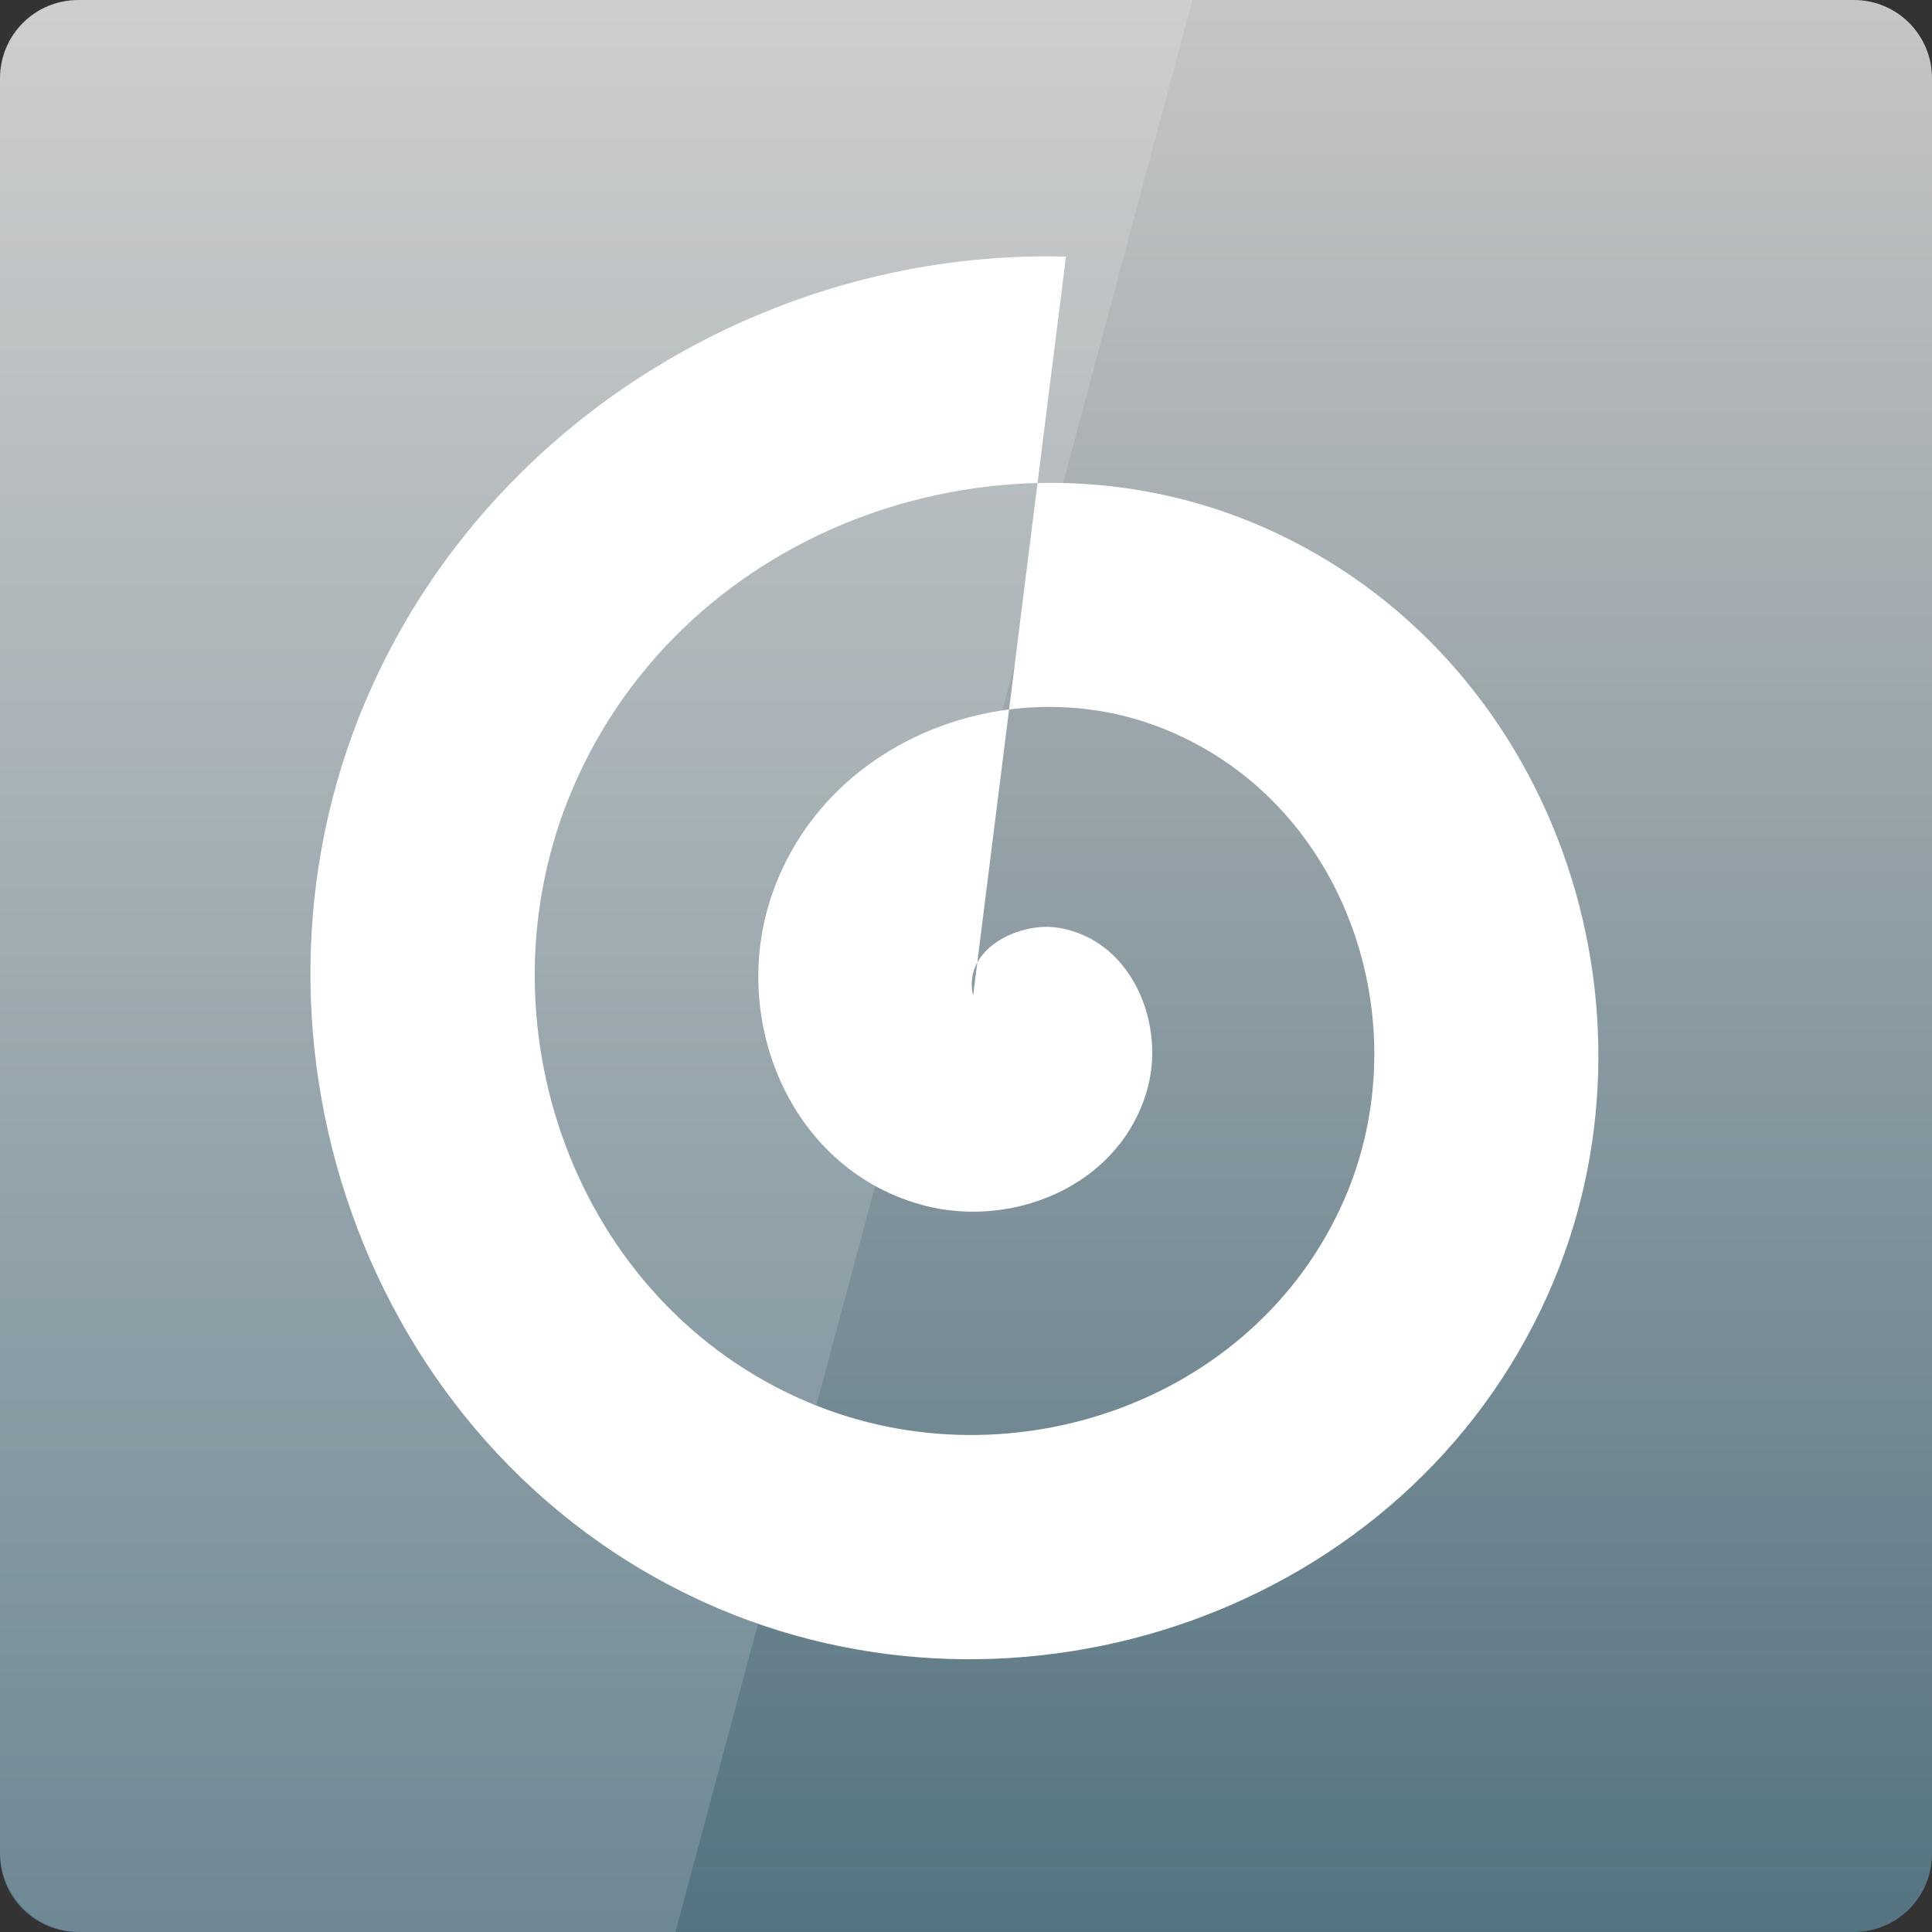 <svg width="16" xmlns="http://www.w3.org/2000/svg" height="16" viewBox="0 0 16 16" xmlns:xlink="http://www.w3.org/1999/xlink">
<rect x="0" y="0" width="16" height="16" fill="#333333" stroke="none"/>
<defs>
<linearGradient gradientTransform="matrix(.333 0 0 -.333 0 350.787)" id="linear0" y1="1053.158" y2="1004.847" gradientUnits="userSpaceOnUse" x2="0">
<stop offset="0" style="stop-color:#c5c5c5"/>
<stop offset="1" style="stop-color:#537280"/>
</linearGradient>
</defs>
<path style="fill:url(#linear0)" d="M 0.648 16 L 15.352 16 C 15.711 16 16 15.711 16 15.352 L 16 0.648 C 16 0.289 15.711 0 15.352 0 L 0.648 0 C 0.289 0 0 0.289 0 0.648 L 0 15.352 C 0 15.711 0.289 16 0.648 16 Z "/>
<g style="fill:#fff">
<path style="fill-rule:evenodd" d="M 8.059 8.246 C 7.969 7.863 8.43 7.641 8.742 7.68 C 9.355 7.762 9.648 8.449 9.508 8.996 C 9.293 9.832 8.34 10.211 7.562 9.957 C 6.504 9.617 6.039 8.391 6.402 7.383 C 6.863 6.102 8.371 5.547 9.605 6.023 C 11.113 6.605 11.754 8.395 11.164 9.859 C 10.461 11.59 8.391 12.324 6.703 11.617 C 4.746 10.797 3.922 8.438 4.746 6.523 C 5.684 4.34 8.324 3.426 10.465 4.367 C 12.871 5.426 13.875 8.352 12.82 10.719 C 11.645 13.352 8.434 14.445 5.84 13.273 C 2.984 11.98 1.801 8.48 3.09 5.664 C 4.098 3.453 6.41 2.062 8.828 2.125 "/>
<path style="fill-opacity:.149" d="M 0.668 0 C 0.297 0 0 0.297 0 0.668 L 0 15.332 C 0 15.703 0.297 16 0.668 16 L 5.594 16 L 9.875 0 Z "/>
</g>
</svg>
